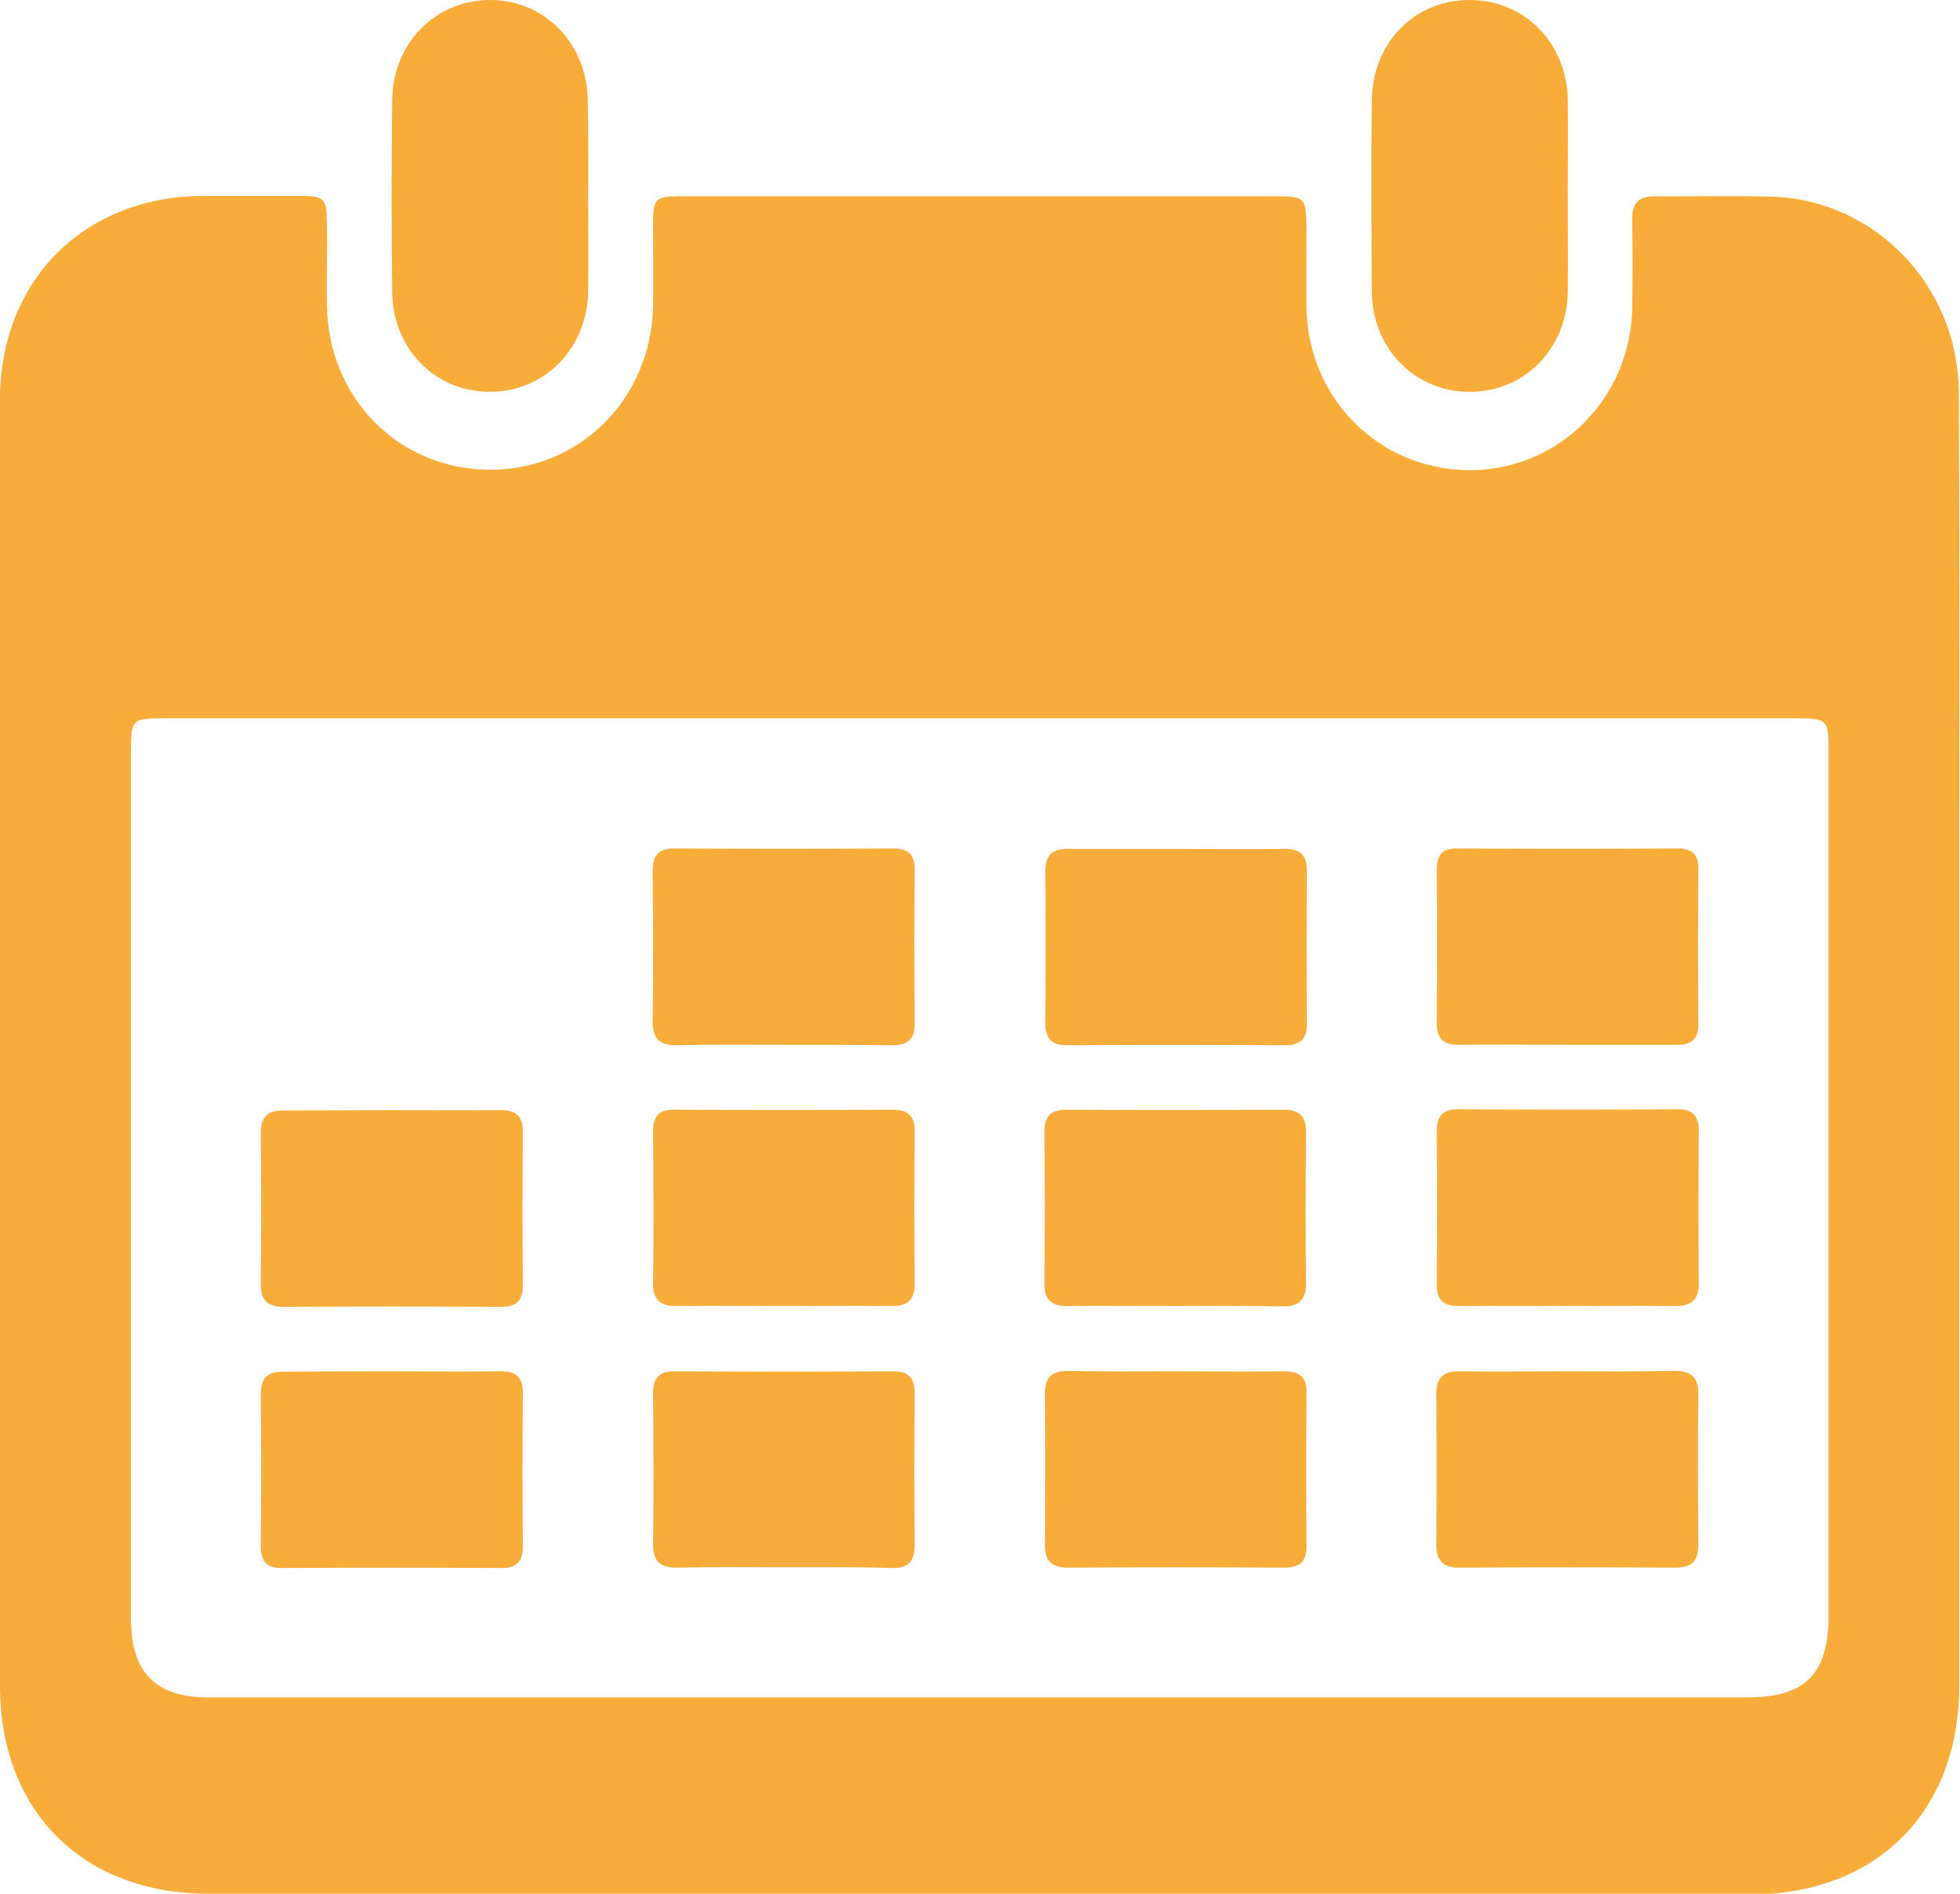 <svg xmlns="http://www.w3.org/2000/svg" id="Слой_1" xmlns:xlink="http://www.w3.org/1999/xlink" viewBox="0 0 480.2 464">
  <style>
    .st0{clip-path:url(#SVGID_2_);fill:#f8ac39;}
  </style>
  <defs>
    <path id="SVGID_1_" d="M0 0h480.2v464H0z"/>
  </defs>
  <clipPath id="SVGID_2_">
    <use xlink:href="#SVGID_1_" overflow="visible"/>
  </clipPath>
  <path d="M240.1 464h-189C20.3 464 0 443.8 0 413V98c0-29.4 20.7-50 50.1-50h23c6.5 0 6.9.5 7 6.8.1 6.7-.1 13.3 0 20 .3 22.8 17.6 40.2 39.9 40.3 22.1.1 39.6-17.5 40-40.1.1-6.7 0-13.3 0-20 0-6.4.5-6.9 6.8-6.9h145c8.2 0 8.2.1 8.3 8.5 0 6.3-.1 12.7 0 19 .4 22.2 18 39.6 40 39.6 21.9 0 39.4-17.6 39.8-39.8.1-7.2.1-14.3 0-21.5-.1-4 1.4-5.8 5.5-5.8 9.7.1 19.3-.2 29 .1 25.2.9 45.4 22.1 45.5 47.9.2 36.8.1 73.7.1 110.5v206.5c0 30.8-20.2 51-51.1 51.1-62.9-.1-125.9-.2-188.8-.2m0-288H40.6c-8.4 0-8.5.1-8.5 8.3v212.5c0 13 6.1 19.1 18.9 19.1h377c14.3 0 20-5.7 20-20.1v-211c0-8.8 0-8.8-8.9-8.8h-199" class="st0"/>
  <path d="M384.1 48c0 7.8.1 15.7 0 23.5-.2 14.1-10.8 24.7-24.3 24.5-13.3-.1-23.6-10.7-23.7-24.5-.1-15.7-.2-31.3 0-47 .2-14.2 10.6-24.6 24.2-24.5 13.3.1 23.6 10.6 23.8 24.5.1 7.8 0 15.7 0 23.5m-240 .5c0 7.7.1 15.3 0 23-.3 14.1-10.8 24.6-24.3 24.5-13.3-.1-23.6-10.6-23.7-24.5-.2-15.6-.2-31.3 0-46.9.1-14.2 10.8-24.7 24.2-24.6 13.2.1 23.5 10.7 23.7 24.5.2 8 .1 16 .1 24M192 256c-8.7 0-17.3-.1-26 .1-4.1.1-6.1-1.3-6.1-5.8.2-12.3.1-24.7 0-37 0-3.8 1.5-5.4 5.4-5.4 17.8.1 35.6.1 53.5 0 3.5 0 5.3 1.3 5.3 5-.1 12.7-.1 25.3 0 38 0 4-2 5.2-5.6 5.2-8.8-.1-17.6-.1-26.5-.1m96.2-48c8.8 0 17.7.1 26.5 0 3.7 0 5.5 1.4 5.5 5.3-.1 12.5-.1 25 0 37.5 0 3.9-1.7 5.3-5.4 5.3-17.8-.1-35.6-.1-53.5 0-3.9 0-5.2-1.9-5.2-5.5.1-12.3.1-24.7 0-37 0-4.1 1.7-5.7 5.7-5.6h26.4zm95.7 48c-8.8 0-17.7-.1-26.5 0-3.8 0-5.4-1.5-5.4-5.4.1-12.5.1-25 0-37.5 0-3.5 1.3-5.3 5-5.2 18 .1 36 .1 54 0 3.6 0 5.2 1.5 5.1 5.1-.1 12.7-.1 25.3 0 38 0 3.6-1.7 5-5.2 5h-27M96.2 272c8.8 0 17.7.1 26.5 0 3.8 0 5.4 1.5 5.4 5.4-.1 12.5-.1 25 0 37.5 0 3.9-1.7 5.3-5.5 5.3-17.7-.1-35.3-.1-53 0-4 0-5.7-1.5-5.7-5.6.1-12.3.1-24.7 0-37 0-4.1 1.8-5.6 5.7-5.5 9 0 17.8-.1 26.6-.1m95.9 48c-8.7 0-17.3-.1-26 0-4.1.1-6.2-1.3-6.1-5.7.2-12.3.1-24.7 0-37 0-3.8 1.4-5.5 5.3-5.4 17.8.1 35.6.1 53.5 0 3.8 0 5.4 1.7 5.3 5.4-.1 12.3-.1 24.7 0 37 .1 4.5-2 5.8-6.1 5.7-8.6-.1-17.3 0-25.9 0zm95.7 0c-8.7 0-17.3-.1-26 0-3.9.1-5.9-1.2-5.9-5.4.1-12.5.1-25 0-37.5 0-3.9 1.9-5.2 5.5-5.2 17.7.1 35.3.1 53 0 4.1 0 5.6 1.7 5.6 5.7-.1 12.2-.2 24.3 0 36.5.1 4.7-2 6.1-6.3 6-8.5-.2-17.2-.1-25.9-.1m96 0c-8.7 0-17.3-.1-26 0-3.9.1-5.9-1.2-5.8-5.5.1-12.5.1-25 0-37.5 0-3.5 1.5-5.2 5.1-5.2 18 .1 36 .1 54 0 3.6 0 5.1 1.6 5.1 5.2-.1 12.5-.1 25 0 37.5 0 4.2-2 5.5-5.8 5.5-8.9-.1-17.8 0-26.6 0M96.3 336c8.7 0 17.3.1 26 0 3.9-.1 5.9 1.2 5.8 5.5-.1 12.5-.1 25 0 37.5 0 3.5-1.5 5.2-5.1 5.2-18-.1-36-.1-54 0-3.6 0-5.1-1.6-5.1-5.2.1-12.5.1-25 0-37.5 0-4.2 2-5.5 5.8-5.4 9-.1 17.8-.1 26.6-.1m95.8 48c-8.7 0-17.3-.1-26 .1-4.1.1-6.1-1.3-6.1-5.7.2-12.3.1-24.7 0-37 0-3.8 1.5-5.4 5.3-5.4 17.8.1 35.6.1 53.5 0 3.9 0 5.3 1.7 5.3 5.5-.1 12.3-.1 24.7 0 37 0 4-1.5 5.8-5.6 5.7-8.8-.3-17.6-.2-26.4-.2m96.1-48c8.8 0 17.7.1 26.5 0 3.8 0 5.5 1.5 5.4 5.3-.1 12.5-.1 25 0 37.5 0 3.9-1.7 5.3-5.4 5.3-17.7-.1-35.3-.1-53 0-4 0-5.7-1.5-5.7-5.6.1-12.3.1-24.7 0-37 0-4.1 1.7-5.6 5.7-5.6 8.8.2 17.7.1 26.5.1m96.1 0c8.5 0 17 .1 25.5-.1 4.4-.1 6.4 1.3 6.3 6-.2 12.2-.1 24.3 0 36.5 0 4-1.5 5.7-5.6 5.7-17.7-.1-35.3-.1-53 0-4.1 0-5.6-1.8-5.6-5.7.1-12.2.1-24.3 0-36.5-.1-4.3 1.6-6 5.9-5.9 8.9.1 17.7 0 26.5 0" class="st0"/>
</svg>
